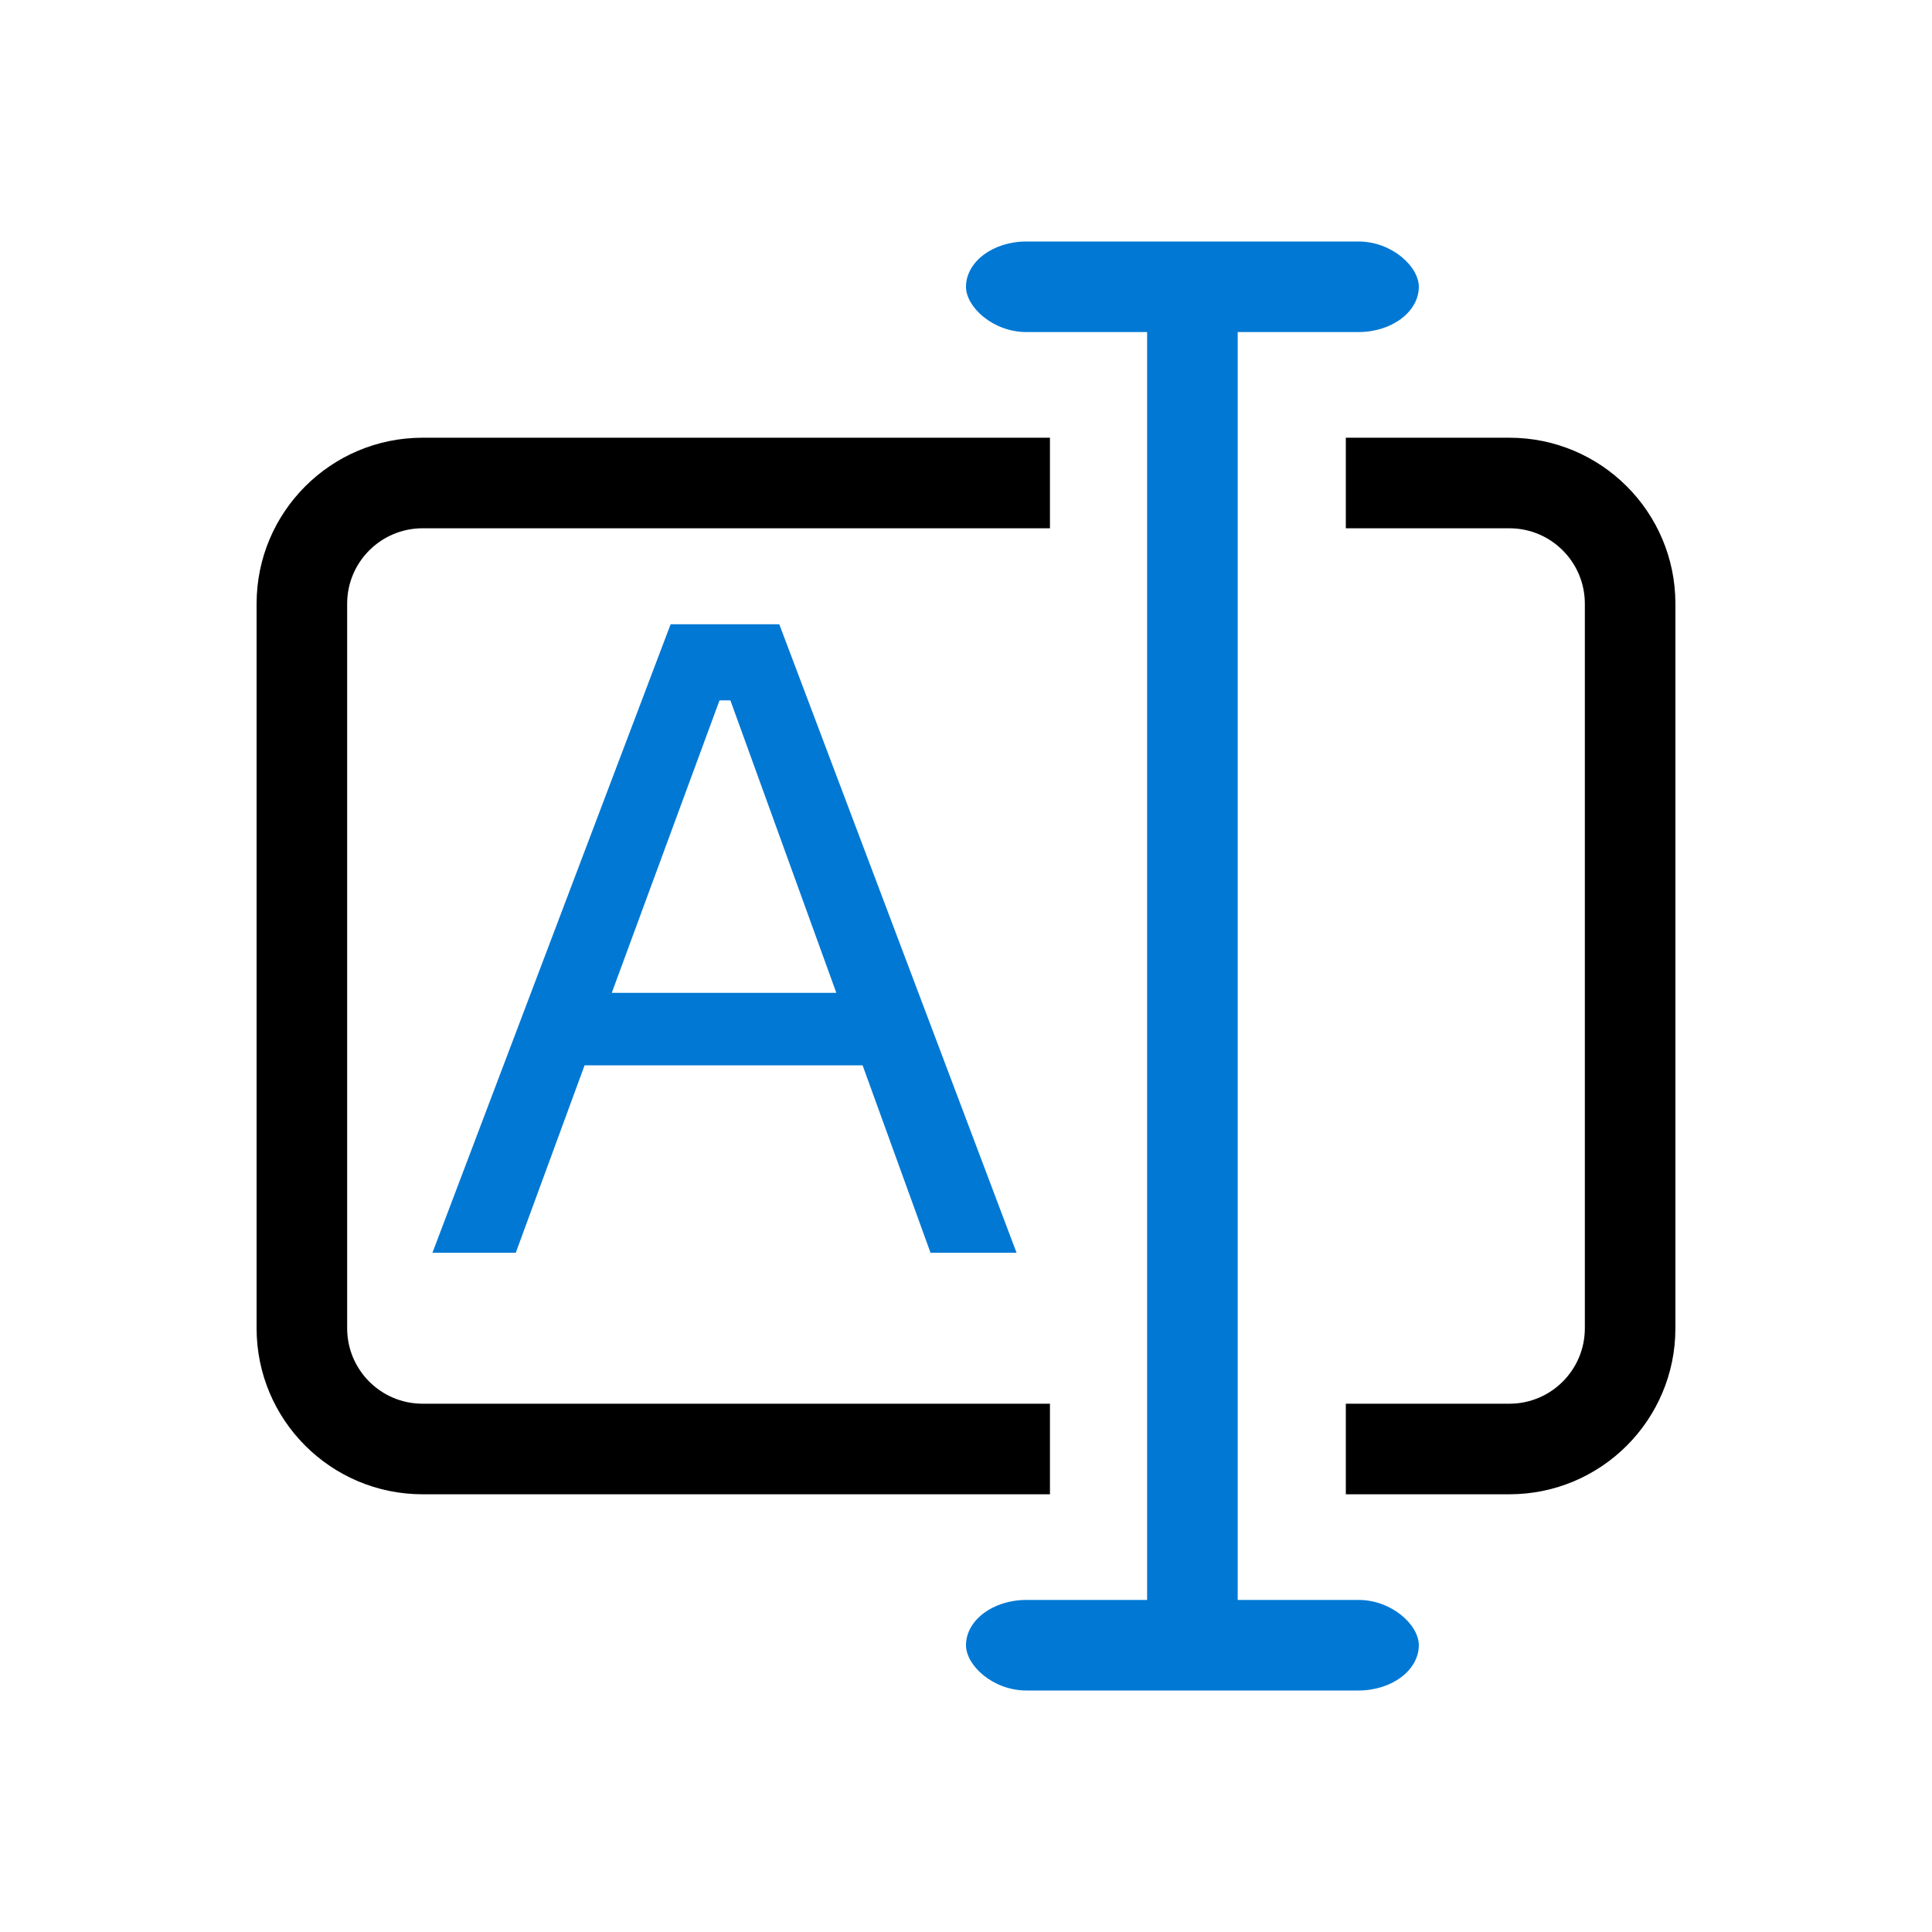 <svg xmlns="http://www.w3.org/2000/svg" xmlns:xlink="http://www.w3.org/1999/xlink" width="64" height="64"
     viewBox="0 0 64 64" fill="none">

    <path fill="rgba(0, 0, 0, 1)"
          d="M34.781 17.5L14 17.5C12.619 17.5 11.5 18.619 11.5 20L11.5 44C11.5 45.381 12.619 46.5 14 46.5L34.781 46.5L34.781 49.5L14 49.5C10.962 49.5 8.5 47.038 8.5 44L8.5 20C8.5 16.962 10.962 14.5 14 14.5L34.781 14.5L34.781 17.5ZM44.582 14.5L50 14.5C53.038 14.5 55.5 16.962 55.5 20L55.5 44C55.5 47.038 53.038 49.5 50 49.5L44.582 49.5L44.582 46.5L50 46.5C51.381 46.5 52.5 45.381 52.5 44L52.5 20C52.5 18.619 51.381 17.5 50 17.5L44.582 17.5L44.582 14.5Z">
    </path>
    <rect x="32" y="8" width="15" height="3" rx="2" fill="#0078D4">
    </rect>
    <rect x="32" y="53" width="15" height="3" rx="2" fill="#0078D4">
    </rect>
    <rect x="38" y="10" width="3" height="44" fill="#0078D4">
    </rect>
    <g>
        <path fill="#0078D4"
              d="M28.575 35.29L19.365 35.29L17.085 41.5L14.325 41.5L22.215 20.68L25.815 20.68L33.675 41.5L30.825 41.5L28.575 35.29ZM27.705 32.89L24.195 23.2L23.835 23.2L20.265 32.89L27.705 32.89Z">
        </path>
    </g>
</svg>
